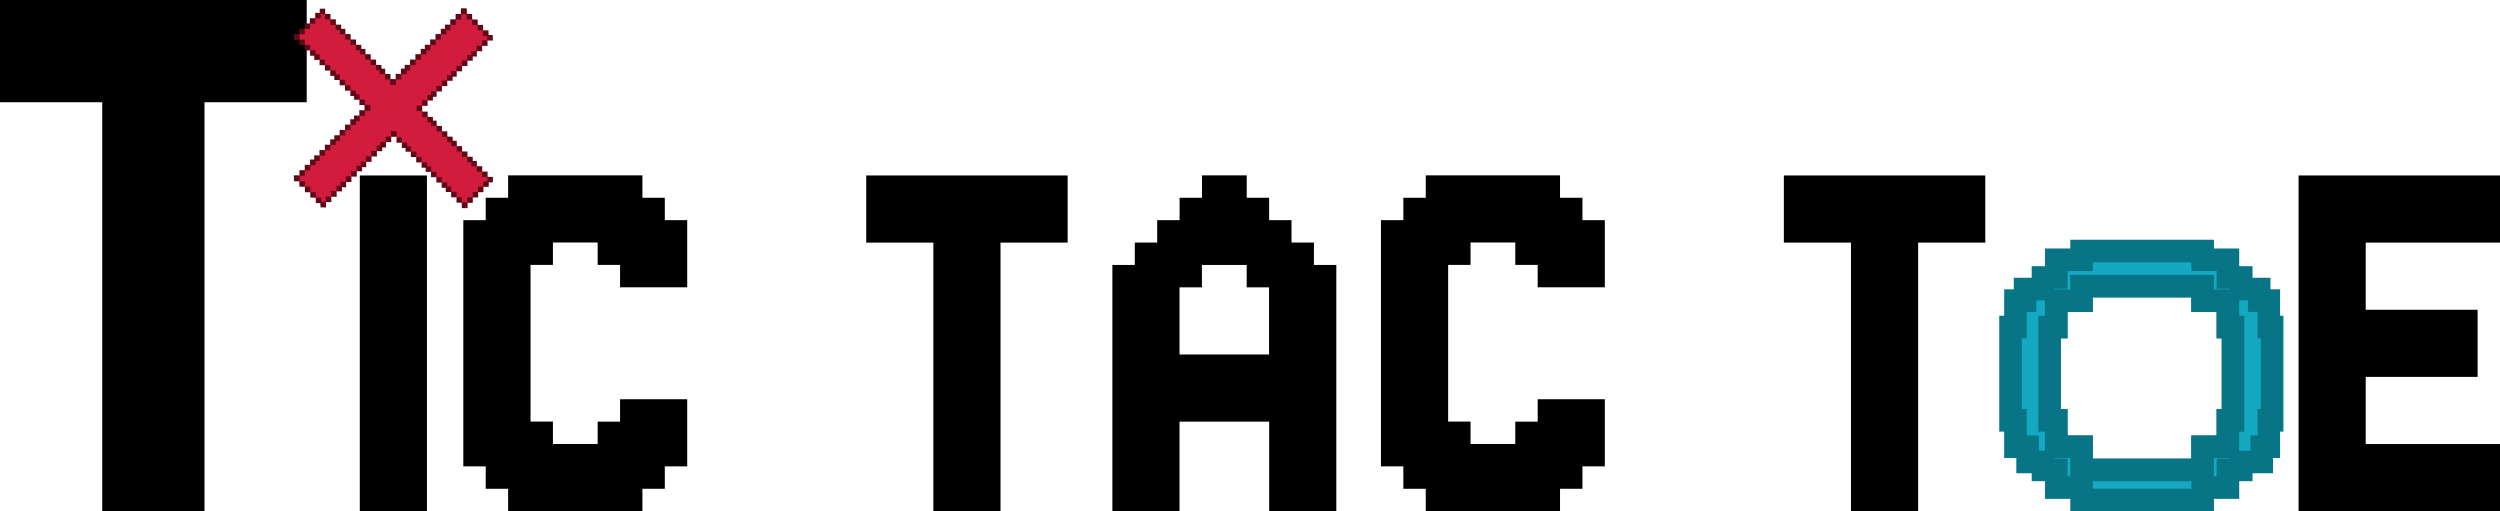 <?xml version="1.0" encoding="UTF-8"?><svg id="titre" xmlns="http://www.w3.org/2000/svg" viewBox="0 0 443.1 90.63"><defs><style>.cls-1{fill:#d11c3e;}.cls-2{fill:#14a9c1;}.cls-2,.cls-3{stroke:#087587;stroke-miterlimit:10;stroke-width:4px;}.cls-3{fill:none;}.cls-4{fill:#600815;}</style></defs><path d="M0,0h54.36v18.12h-18.12v72.48h-18.12V18.12H0V0Z"/><path d="M63.77,31.1h11.9v59.5h-11.9V31.1Z"/><path d="M105.93,74.73h3.97v-3.97h11.9v11.9h-3.97v3.97h-3.97v3.97h-23.8v-3.97h-3.97v-3.97h-3.97v-43.64h3.97v-3.97h3.97v-3.97h23.8v3.97h3.97v3.97h3.97v11.9h-11.9v-3.97h-3.97v-3.97h-7.93v3.97h-3.97v27.77h3.97v3.97h7.93v-3.97Z"/><path d="M153.53,31.1h35.7v11.9h-11.9v47.6h-11.9v-47.6h-11.9v-11.9Z"/><path d="M224.93,74.73h-15.87v15.87h-11.9v-43.64h3.97v-3.97h3.97v-3.97h3.97v-3.97h3.97v-3.97h7.93v3.97h3.97v3.97h3.97v3.97h3.97v3.97h3.97v43.64h-11.9v-15.87ZM209.06,62.83h15.87v-11.9h-3.97v-3.97h-7.93v3.97h-3.97v11.9Z"/><path d="M268.57,74.73h3.97v-3.97h11.9v11.9h-3.97v3.97h-3.97v3.97h-23.8v-3.97h-3.97v-3.97h-3.97v-43.64h3.97v-3.97h3.97v-3.97h23.8v3.97h3.97v3.97h3.97v11.9h-11.9v-3.97h-3.97v-3.97h-7.93v3.97h-3.97v27.77h3.97v3.97h7.93v-3.97Z"/><path d="M316.17,31.1h35.7v11.9h-11.9v47.6h-11.9v-47.6h-11.9v-11.9Z"/><path d="M419.3,78.7h23.8v11.9h-35.7V31.1h35.7v11.9h-23.8v11.9h19.83v11.9h-19.83v11.9Z"/><polygon class="cls-1" points="52.58 31.63 57.28 36.27 86.86 6.69 82.22 1.97 52.58 31.63"/><polygon class="cls-1" points="86.88 31.83 82.37 36.41 52.58 6.51 57.13 1.92 86.88 31.83"/><rect class="cls-4" x="52.13" y="6.08" width=".97" height=".97"/><rect class="cls-4" x="53.07" y="7.02" width=".97" height=".97"/><rect class="cls-4" x="54.02" y="7.97" width=".97" height=".97"/><rect class="cls-4" x="54.96" y="8.91" width=".97" height=".97"/><rect class="cls-4" x="59.26" y="13.21" width=".97" height=".97"/><rect class="cls-4" x="60.2" y="14.15" width=".97" height=".97"/><rect class="cls-4" x="61.15" y="15.1" width=".97" height=".97"/><rect class="cls-4" x="62.1" y="16.05" width=".97" height=".97"/><rect class="cls-4" x="55.7" y="9.65" width=".97" height=".97"/><rect class="cls-4" x="56.64" y="10.59" width=".97" height=".97"/><rect class="cls-4" x="57.59" y="11.54" width=".97" height=".97"/><rect class="cls-4" x="58.53" y="12.48" width=".97" height=".97"/><rect class="cls-4" x="62.76" y="16.71" width=".97" height=".97"/><rect class="cls-4" x="63.7" y="17.65" width=".97" height=".97"/><rect class="cls-4" x="64.65" y="18.6" width=".97" height=".97"/><rect class="cls-4" x="56.67" y="1.54" width=".97" height=".97"/><rect class="cls-4" x="57.61" y="2.48" width=".97" height=".97"/><rect class="cls-4" x="58.56" y="3.43" width=".97" height=".97"/><rect class="cls-4" x="59.5" y="4.37" width=".97" height=".97"/><rect class="cls-4" x="63.8" y="8.67" width=".97" height=".97"/><rect class="cls-4" x="64.74" y="9.61" width=".97" height=".97"/><rect class="cls-4" x="65.69" y="10.56" width=".97" height=".97"/><rect class="cls-4" x="66.64" y="11.51" width=".97" height=".97"/><rect class="cls-4" x="60.24" y="5.11" width=".97" height=".97"/><rect class="cls-4" x="61.18" y="6.05" width=".97" height=".97"/><rect class="cls-4" x="62.13" y="7" width=".97" height=".97"/><rect class="cls-4" x="63.07" y="7.94" width=".97" height=".97"/><rect class="cls-4" x="67.3" y="12.17" width=".97" height=".97"/><rect class="cls-4" x="68.24" y="13.11" width=".97" height=".97"/><rect class="cls-4" x="69.19" y="14.06" width=".97" height=".97"/><rect class="cls-4" x="54.92" y="3.22" width=".97" height=".97" transform="translate(51.7 59.12) rotate(-90)"/><rect class="cls-4" x="55.87" y="2.28" width=".97" height=".97" transform="translate(53.59 59.12) rotate(-90)"/><rect class="cls-4" x="52.1" y="6.05" width=".97" height=".97" transform="translate(46.05 59.12) rotate(-90)"/><rect class="cls-4" x="53.04" y="5.11" width=".97" height=".97" transform="translate(47.93 59.12) rotate(-90)"/><rect class="cls-4" x="53.99" y="4.15" width=".97" height=".97" transform="translate(49.84 59.12) rotate(-90)"/><polygon class="cls-4" points="81.7 2.51 81.69 1.53 82.68 1.54 82.69 2.53 81.7 2.51"/><polygon class="cls-4" points="80.76 3.46 80.75 2.47 81.74 2.48 81.75 3.47 80.76 3.46"/><polygon class="cls-4" points="79.81 4.41 79.8 3.42 80.79 3.43 80.8 4.42 79.81 4.41"/><polygon class="cls-4" points="78.87 5.35 78.86 4.36 79.84 4.37 79.86 5.36 78.87 5.35"/><polygon class="cls-4" points="74.57 9.65 74.56 8.66 75.55 8.67 75.56 9.66 74.57 9.65"/><polygon class="cls-4" points="73.63 10.59 73.62 9.6 74.6 9.61 74.62 10.6 73.63 10.59"/><polygon class="cls-4" points="72.68 11.54 72.67 10.55 73.65 10.56 73.67 11.55 72.68 11.54"/><polygon class="cls-4" points="71.74 12.48 71.73 11.49 72.71 11.51 72.73 12.49 71.74 12.48"/><polygon class="cls-4" points="78.14 6.08 78.12 5.09 79.11 5.11 79.12 6.09 78.14 6.08"/><polygon class="cls-4" points="77.2 7.02 77.18 6.03 78.17 6.05 78.18 7.04 77.2 7.02"/><polygon class="cls-4" points="76.25 7.97 76.23 6.98 77.22 7 77.23 7.99 76.25 7.97"/><polygon class="cls-4" points="75.3 8.91 75.29 7.93 76.28 7.94 76.29 8.93 75.3 8.91"/><polygon class="cls-4" points="71.08 13.14 71.07 12.15 72.05 12.17 72.07 13.15 71.08 13.14"/><polygon class="cls-4" points="70.14 14.08 70.12 13.09 71.11 13.11 71.12 14.09 70.14 14.08"/><polygon class="cls-4" points="69.19 15.03 69.17 14.04 70.16 14.06 70.17 15.04 69.19 15.03"/><polygon class="cls-4" points="86.37 7.18 86.36 6.19 87.34 6.21 87.36 7.19 86.37 7.18"/><polygon class="cls-4" points="85.43 8.12 85.41 7.14 86.4 7.15 86.42 8.14 85.43 8.12"/><polygon class="cls-4" points="84.48 9.07 84.47 8.09 85.45 8.1 85.47 9.09 84.48 9.07"/><polygon class="cls-4" points="83.54 10.01 83.52 9.03 84.51 9.04 84.52 10.03 83.54 10.01"/><polygon class="cls-4" points="79.24 14.31 79.22 13.33 80.21 13.34 80.23 14.33 79.24 14.31"/><polygon class="cls-4" points="78.3 15.25 78.28 14.27 79.27 14.28 79.28 15.27 78.3 15.25"/><polygon class="cls-4" points="77.35 16.2 77.33 15.22 78.32 15.23 78.33 16.22 77.35 16.2"/><polygon class="cls-4" points="76.41 17.15 76.39 16.16 77.38 16.17 77.39 17.16 76.41 17.15"/><polygon class="cls-4" points="82.8 10.75 82.79 9.76 83.78 9.77 83.79 10.76 82.8 10.75"/><polygon class="cls-4" points="81.86 11.69 81.85 10.7 82.84 10.71 82.85 11.7 81.86 11.69"/><polygon class="cls-4" points="80.91 12.64 80.9 11.65 81.89 11.66 81.9 12.65 80.91 12.64"/><polygon class="cls-4" points="79.97 13.58 79.96 12.59 80.94 12.61 80.96 13.59 79.97 13.58"/><polygon class="cls-4" points="75.75 17.81 75.73 16.82 76.72 16.83 76.73 17.82 75.75 17.81"/><polygon class="cls-4" points="74.8 18.75 74.79 17.76 75.78 17.77 75.79 18.76 74.8 18.75"/><polygon class="cls-4" points="73.85 19.7 73.84 18.71 74.83 18.72 74.84 19.71 73.85 19.7"/><polygon class="cls-4" points="85.63 5.4 84.64 5.39 84.63 4.4 85.61 4.41 85.63 5.4"/><polygon class="cls-4" points="86.6 6.37 85.61 6.35 85.6 5.37 86.58 5.38 86.6 6.37"/><polygon class="cls-4" points="82.72 2.49 81.74 2.48 81.72 1.49 82.71 1.51 82.72 2.49"/><polygon class="cls-4" points="83.69 3.46 82.7 3.45 82.69 2.46 83.68 2.48 83.69 3.46"/><polygon class="cls-4" points="84.67 4.44 83.68 4.43 83.67 3.44 84.66 3.46 84.67 4.44"/><rect class="cls-4" x="81.85" y="35.89" width=".97" height=".97" transform="translate(45.96 118.71) rotate(-90)"/><rect class="cls-4" x="80.91" y="34.95" width=".97" height=".97" transform="translate(45.96 116.83) rotate(-90)"/><rect class="cls-4" x="79.96" y="34" width=".97" height=".97" transform="translate(45.96 114.93) rotate(-90)"/><rect class="cls-4" x="79.02" y="33.05" width=".97" height=".97" transform="translate(45.96 113.05) rotate(-90)"/><rect class="cls-4" x="74.72" y="28.76" width=".97" height=".97" transform="translate(45.96 104.45) rotate(-90)"/><rect class="cls-4" x="73.78" y="27.81" width=".97" height=".97" transform="translate(45.96 102.57) rotate(-90)"/><rect class="cls-4" x="72.83" y="26.86" width=".97" height=".97" transform="translate(45.96 100.67) rotate(-90)"/><rect class="cls-4" x="71.89" y="25.92" width=".97" height=".97" transform="translate(45.96 98.78) rotate(-90)"/><rect class="cls-4" x="78.29" y="32.32" width=".97" height=".97" transform="translate(45.96 111.58) rotate(-90)"/><rect class="cls-4" x="77.34" y="31.38" width=".97" height=".97" transform="translate(45.96 109.7) rotate(-90)"/><rect class="cls-4" x="76.39" y="30.43" width=".97" height=".97" transform="translate(45.96 107.8) rotate(-90)"/><rect class="cls-4" x="75.45" y="29.49" width=".97" height=".97" transform="translate(45.96 105.91) rotate(-90)"/><rect class="cls-4" x="71.23" y="25.26" width=".97" height=".97" transform="translate(45.96 97.46) rotate(-90)"/><rect class="cls-4" x="70.28" y="24.32" width=".97" height=".97" transform="translate(45.96 95.58) rotate(-90)"/><rect class="cls-4" x="86.39" y="31.35" width=".97" height=".97" transform="translate(55.04 118.71) rotate(-90)"/><rect class="cls-4" x="85.45" y="30.41" width=".97" height=".97" transform="translate(55.04 116.83) rotate(-90)"/><rect class="cls-4" x="84.5" y="29.46" width=".97" height=".97" transform="translate(55.04 114.93) rotate(-90)"/><rect class="cls-4" x="83.56" y="28.51" width=".97" height=".97" transform="translate(55.04 113.05) rotate(-90)"/><rect class="cls-4" x="79.26" y="24.22" width=".97" height=".97" transform="translate(55.04 104.45) rotate(-90)"/><rect class="cls-4" x="78.32" y="23.27" width=".97" height=".97" transform="translate(55.04 102.57) rotate(-90)"/><rect class="cls-4" x="77.37" y="22.32" width=".97" height=".97" transform="translate(55.04 100.67) rotate(-90)"/><rect class="cls-4" x="76.43" y="21.38" width=".97" height=".97" transform="translate(55.04 98.78) rotate(-90)"/><rect class="cls-4" x="82.83" y="27.78" width=".97" height=".97" transform="translate(55.04 111.58) rotate(-90)"/><rect class="cls-4" x="81.88" y="26.84" width=".97" height=".97" transform="translate(55.04 109.7) rotate(-90)"/><rect class="cls-4" x="80.93" y="25.89" width=".97" height=".97" transform="translate(55.04 107.8) rotate(-90)"/><rect class="cls-4" x="79.99" y="24.95" width=".97" height=".97" transform="translate(55.04 105.91) rotate(-90)"/><rect class="cls-4" x="75.77" y="20.72" width=".97" height=".97" transform="translate(55.04 97.46) rotate(-90)"/><rect class="cls-4" x="74.83" y="19.78" width=".97" height=".97" transform="translate(55.04 95.58) rotate(-90)"/><rect class="cls-4" x="84.71" y="33.09" width=".97" height=".97"/><rect class="cls-4" x="85.65" y="32.15" width=".97" height=".97"/><rect class="cls-4" x="81.88" y="35.92" width=".97" height=".97"/><rect class="cls-4" x="82.83" y="34.98" width=".97" height=".97"/><rect class="cls-4" x="83.78" y="34.03" width=".97" height=".97"/><polygon class="cls-4" points="53.1 31.11 52.12 31.1 52.13 32.09 53.12 32.1 53.1 31.11"/><polygon class="cls-4" points="54.05 30.17 53.06 30.16 53.07 31.15 54.06 31.16 54.05 30.17"/><polygon class="cls-4" points="55 29.22 54.01 29.21 54.02 30.2 55.01 30.21 55 29.22"/><polygon class="cls-4" points="55.94 28.28 54.95 28.27 54.96 29.25 55.95 29.27 55.94 28.28"/><polygon class="cls-4" points="60.24 23.98 59.25 23.97 59.26 24.95 60.25 24.97 60.24 23.98"/><polygon class="cls-4" points="61.18 23.04 60.19 23.03 60.2 24.01 61.19 24.03 61.18 23.04"/><polygon class="cls-4" points="62.13 22.09 61.14 22.08 61.15 23.06 62.14 23.08 62.13 22.09"/><polygon class="cls-4" points="63.07 21.15 62.08 21.13 62.1 22.12 63.08 22.14 63.07 21.15"/><polygon class="cls-4" points="56.67 27.55 55.68 27.53 55.7 28.52 56.68 28.53 56.67 27.55"/><polygon class="cls-4" points="57.61 26.61 56.62 26.59 56.64 27.58 57.63 27.59 57.61 26.61"/><polygon class="cls-4" points="58.56 25.66 57.57 25.64 57.59 26.63 58.58 26.64 58.56 25.66"/><polygon class="cls-4" points="59.5 24.71 58.52 24.7 58.53 25.69 59.52 25.7 59.5 24.71"/><polygon class="cls-4" points="63.73 20.49 62.74 20.47 62.76 21.46 63.74 21.48 63.73 20.49"/><polygon class="cls-4" points="64.67 19.55 63.68 19.53 63.7 20.52 64.68 20.53 64.67 19.55"/><polygon class="cls-4" points="65.62 18.6 64.63 18.58 64.65 19.57 65.63 19.58 65.62 18.6"/><polygon class="cls-4" points="57.77 35.78 56.78 35.77 56.8 36.75 57.78 36.77 57.77 35.78"/><polygon class="cls-4" points="58.71 34.84 57.73 34.82 57.74 35.81 58.73 35.83 58.71 34.84"/><polygon class="cls-4" points="59.66 33.89 58.68 33.87 58.69 34.86 59.68 34.88 59.66 33.89"/><polygon class="cls-4" points="60.6 32.95 59.62 32.93 59.63 33.92 60.62 33.93 60.6 32.95"/><polygon class="cls-4" points="64.9 28.65 63.92 28.63 63.93 29.62 64.92 29.64 64.9 28.65"/><polygon class="cls-4" points="65.84 27.71 64.86 27.69 64.87 28.68 65.86 28.69 65.84 27.71"/><polygon class="cls-4" points="66.79 26.76 65.81 26.74 65.82 27.73 66.81 27.74 66.79 26.76"/><polygon class="cls-4" points="67.74 25.81 66.75 25.8 66.76 26.79 67.75 26.8 67.74 25.81"/><polygon class="cls-4" points="61.34 32.21 60.35 32.2 60.36 33.19 61.35 33.2 61.34 32.21"/><polygon class="cls-4" points="62.28 31.27 61.29 31.26 61.31 32.25 62.29 32.26 62.28 31.27"/><polygon class="cls-4" points="63.23 30.32 62.24 30.31 62.25 31.3 63.24 31.31 63.23 30.32"/><polygon class="cls-4" points="64.17 29.38 63.18 29.37 63.2 30.35 64.18 30.37 64.17 29.38"/><polygon class="cls-4" points="68.4 25.16 67.41 25.14 67.42 26.13 68.41 26.14 68.4 25.16"/><polygon class="cls-4" points="69.34 24.21 68.35 24.2 68.36 25.19 69.35 25.2 69.34 24.21"/><polygon class="cls-4" points="70.29 23.26 69.3 23.25 69.31 24.24 70.3 24.25 70.29 23.26"/><polygon class="cls-4" points="55.99 35.04 55.98 34.05 54.99 34.04 55 35.02 55.99 35.04"/><polygon class="cls-4" points="56.96 36.01 56.94 35.02 55.96 35 55.97 35.99 56.96 36.01"/><polygon class="cls-4" points="53.09 32.13 53.07 31.15 52.08 31.13 52.1 32.12 53.09 32.13"/><polygon class="cls-4" points="54.05 33.1 54.04 32.11 53.05 32.1 53.07 33.09 54.05 33.1"/><polygon class="cls-4" points="55.03 34.08 55.02 33.09 54.03 33.08 54.05 34.07 55.03 34.08"/><polygon class="cls-3" points="394.87 57.96 394.87 53.29 390.39 53.29 390.39 50.71 368.93 50.71 368.93 53.29 364.45 53.29 364.45 57.96 363.26 57.96 363.26 74.51 364.45 74.51 364.45 79.18 368.93 79.18 368.93 83.29 390.39 83.29 390.39 79.18 394.87 79.18 394.87 74.51 395.78 74.51 395.78 57.96 394.87 57.96"/><path class="cls-2" d="M402.12,57.96v-4.68h-1.7v-2.05h-3.18v-2.05h-2.36v-3.14h-4.48v-1.55h-21.46v1.55h-4.48v3.14h-2.36v2.05h-3.18v2.05h-1.7v4.68h-.87v16.54h.87v4.68h2.15v2.7h2.73v1.4h2.36v3.14h4.48v2.2h21.46v-2.2h4.48v-3.14h2.36v-1.4h3.63v-2.7h1.25v-4.68h.59v-16.54h-.59ZM394.87,74.51v4.68h-4.48v4.1h-21.46v-4.1h-4.48v-4.68h-1.19v-16.54h1.19v-4.68h4.48v-2.58h21.46v2.58h4.48v4.68h.91v16.54h-.91Z"/></svg>
